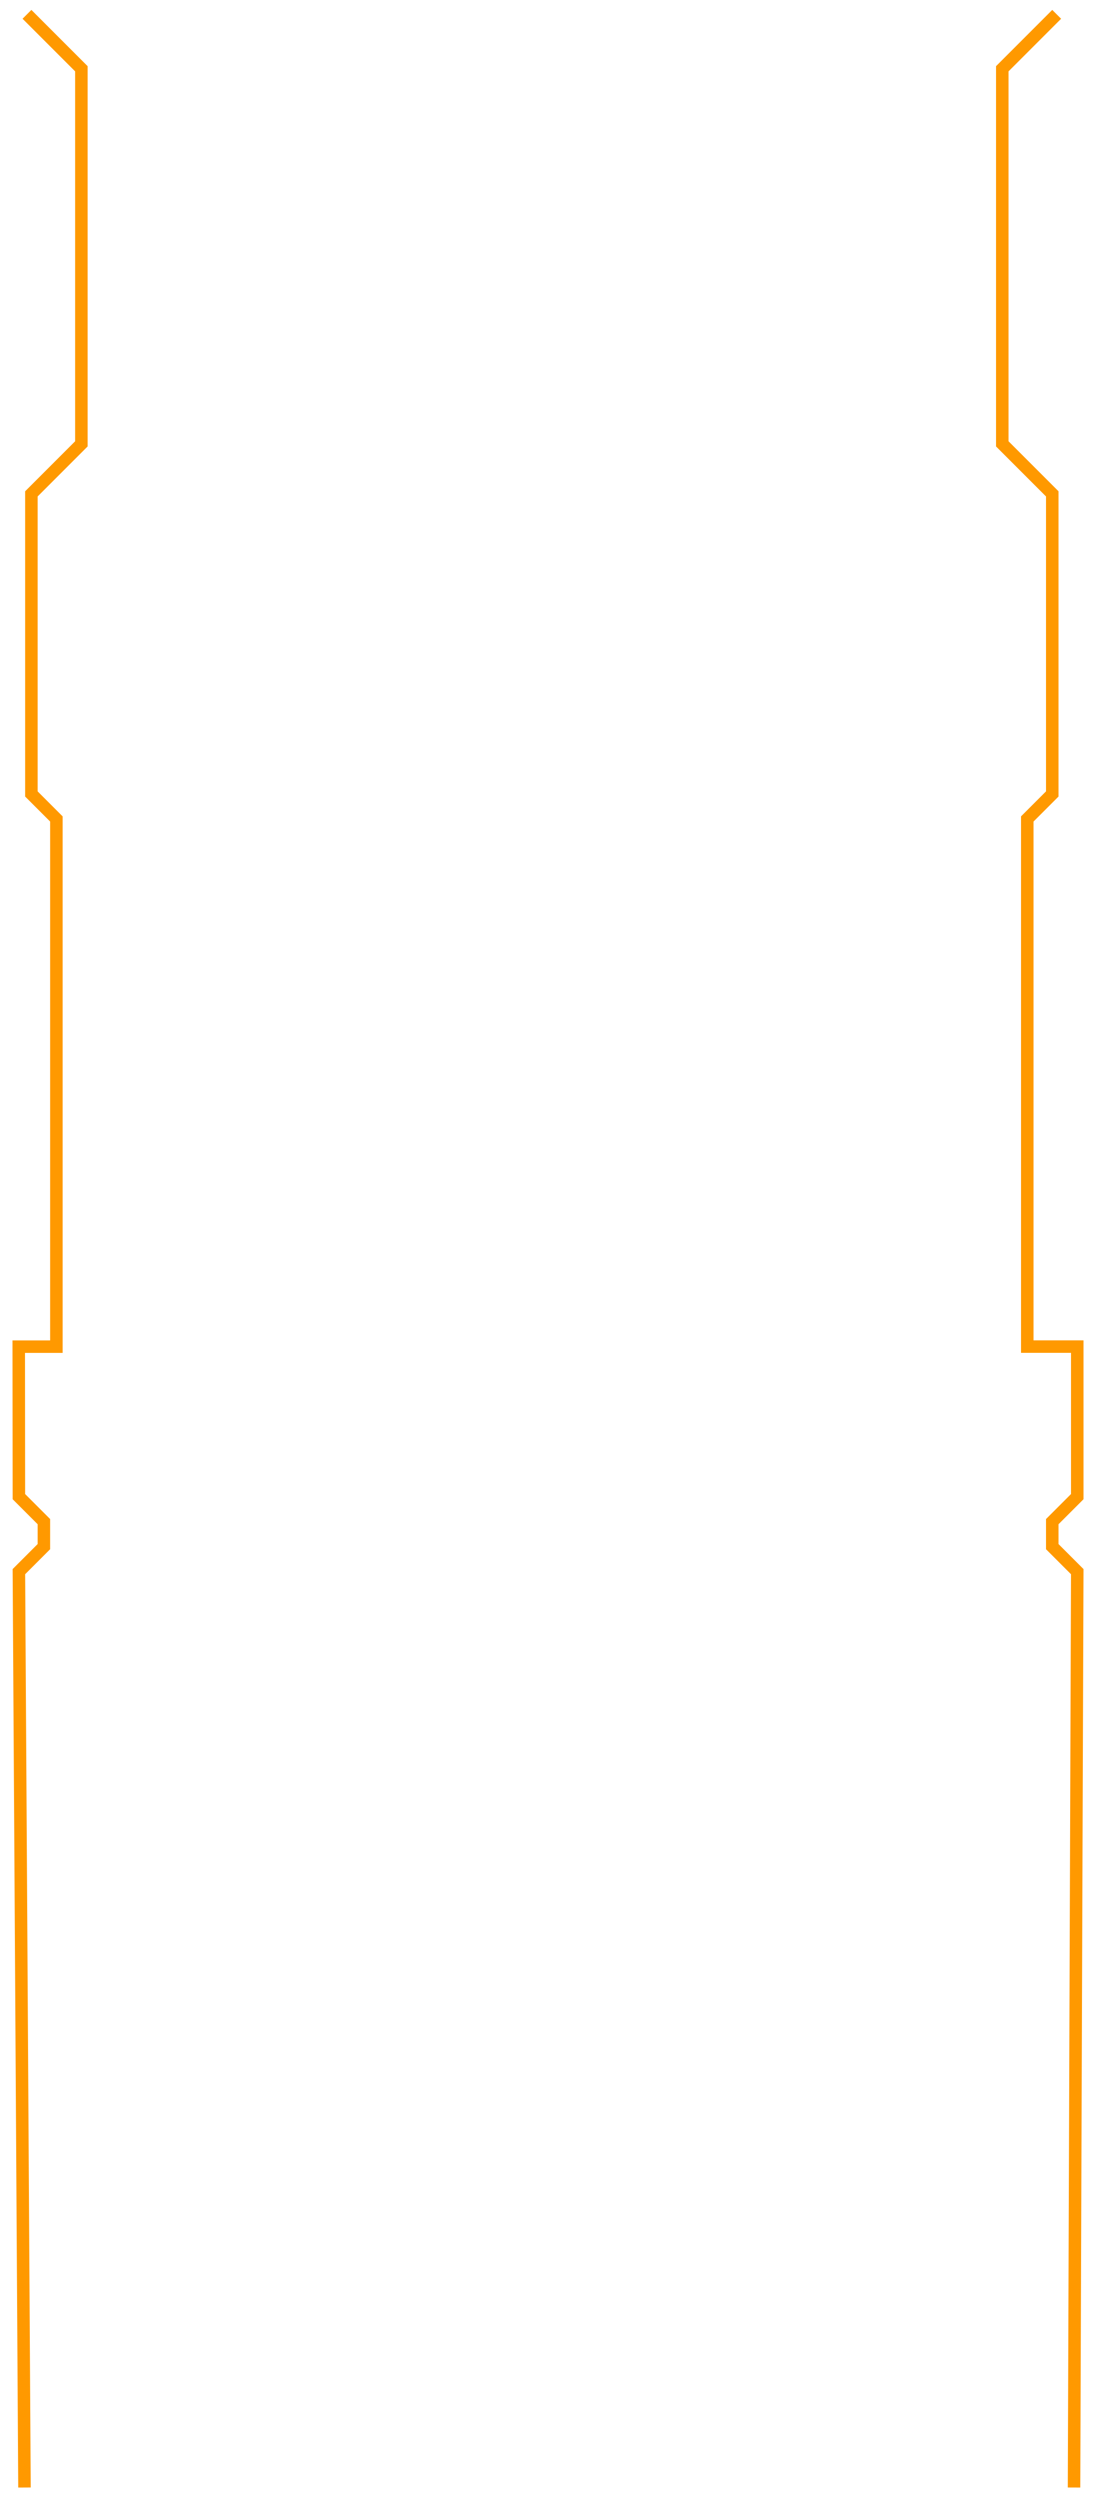 <?xml version="1.0" encoding="UTF-8" standalone="no"?><!-- Generator: Gravit.io --><svg xmlns="http://www.w3.org/2000/svg" xmlns:xlink="http://www.w3.org/1999/xlink" style="isolation:isolate" viewBox="1150.22 277.75 438.56 999.75" width="438.56pt" height="999.75pt"><defs><clipPath id="_clipPath_FXbvKt4ugq1at23jeD6f4XjF1lR3KOti"><rect x="1150.22" y="277.75" width="438.56" height="999.75"/></clipPath></defs><g clip-path="url(#_clipPath_FXbvKt4ugq1at23jeD6f4XjF1lR3KOti)"><path d=" M 1162.78 285.25 L 1182.78 305.25 L 1182.78 455.25 L 1162.78 475.25 L 1162.78 595.25 L 1172.78 605.25 L 1172.78 816.27 L 1157.72 816.27 L 1157.78 876.25 L 1167.78 886.25 L 1167.78 896.25 L 1157.78 906.25 L 1160 1270" fill="none" vector-effect="non-scaling-stroke" stroke-width="5" stroke="rgb(255,153,0)" stroke-linejoin="miter" stroke-linecap="square" stroke-miterlimit="3"/><path d=" M 1571.28 285.25 L 1551.28 305.25 L 1551.28 455.25 L 1571.28 475.25 L 1571.28 595.25 L 1561.28 605.25 L 1561.28 695.25 L 1561.28 816.25 L 1581.28 816.25 L 1581.28 876.25 L 1571.28 886.25 L 1571.28 896.25 L 1581.28 906.25 L 1580 1270" fill="none" vector-effect="non-scaling-stroke" stroke-width="5" stroke="rgb(255,153,0)" stroke-linejoin="miter" stroke-linecap="square" stroke-miterlimit="3"/></g></svg>